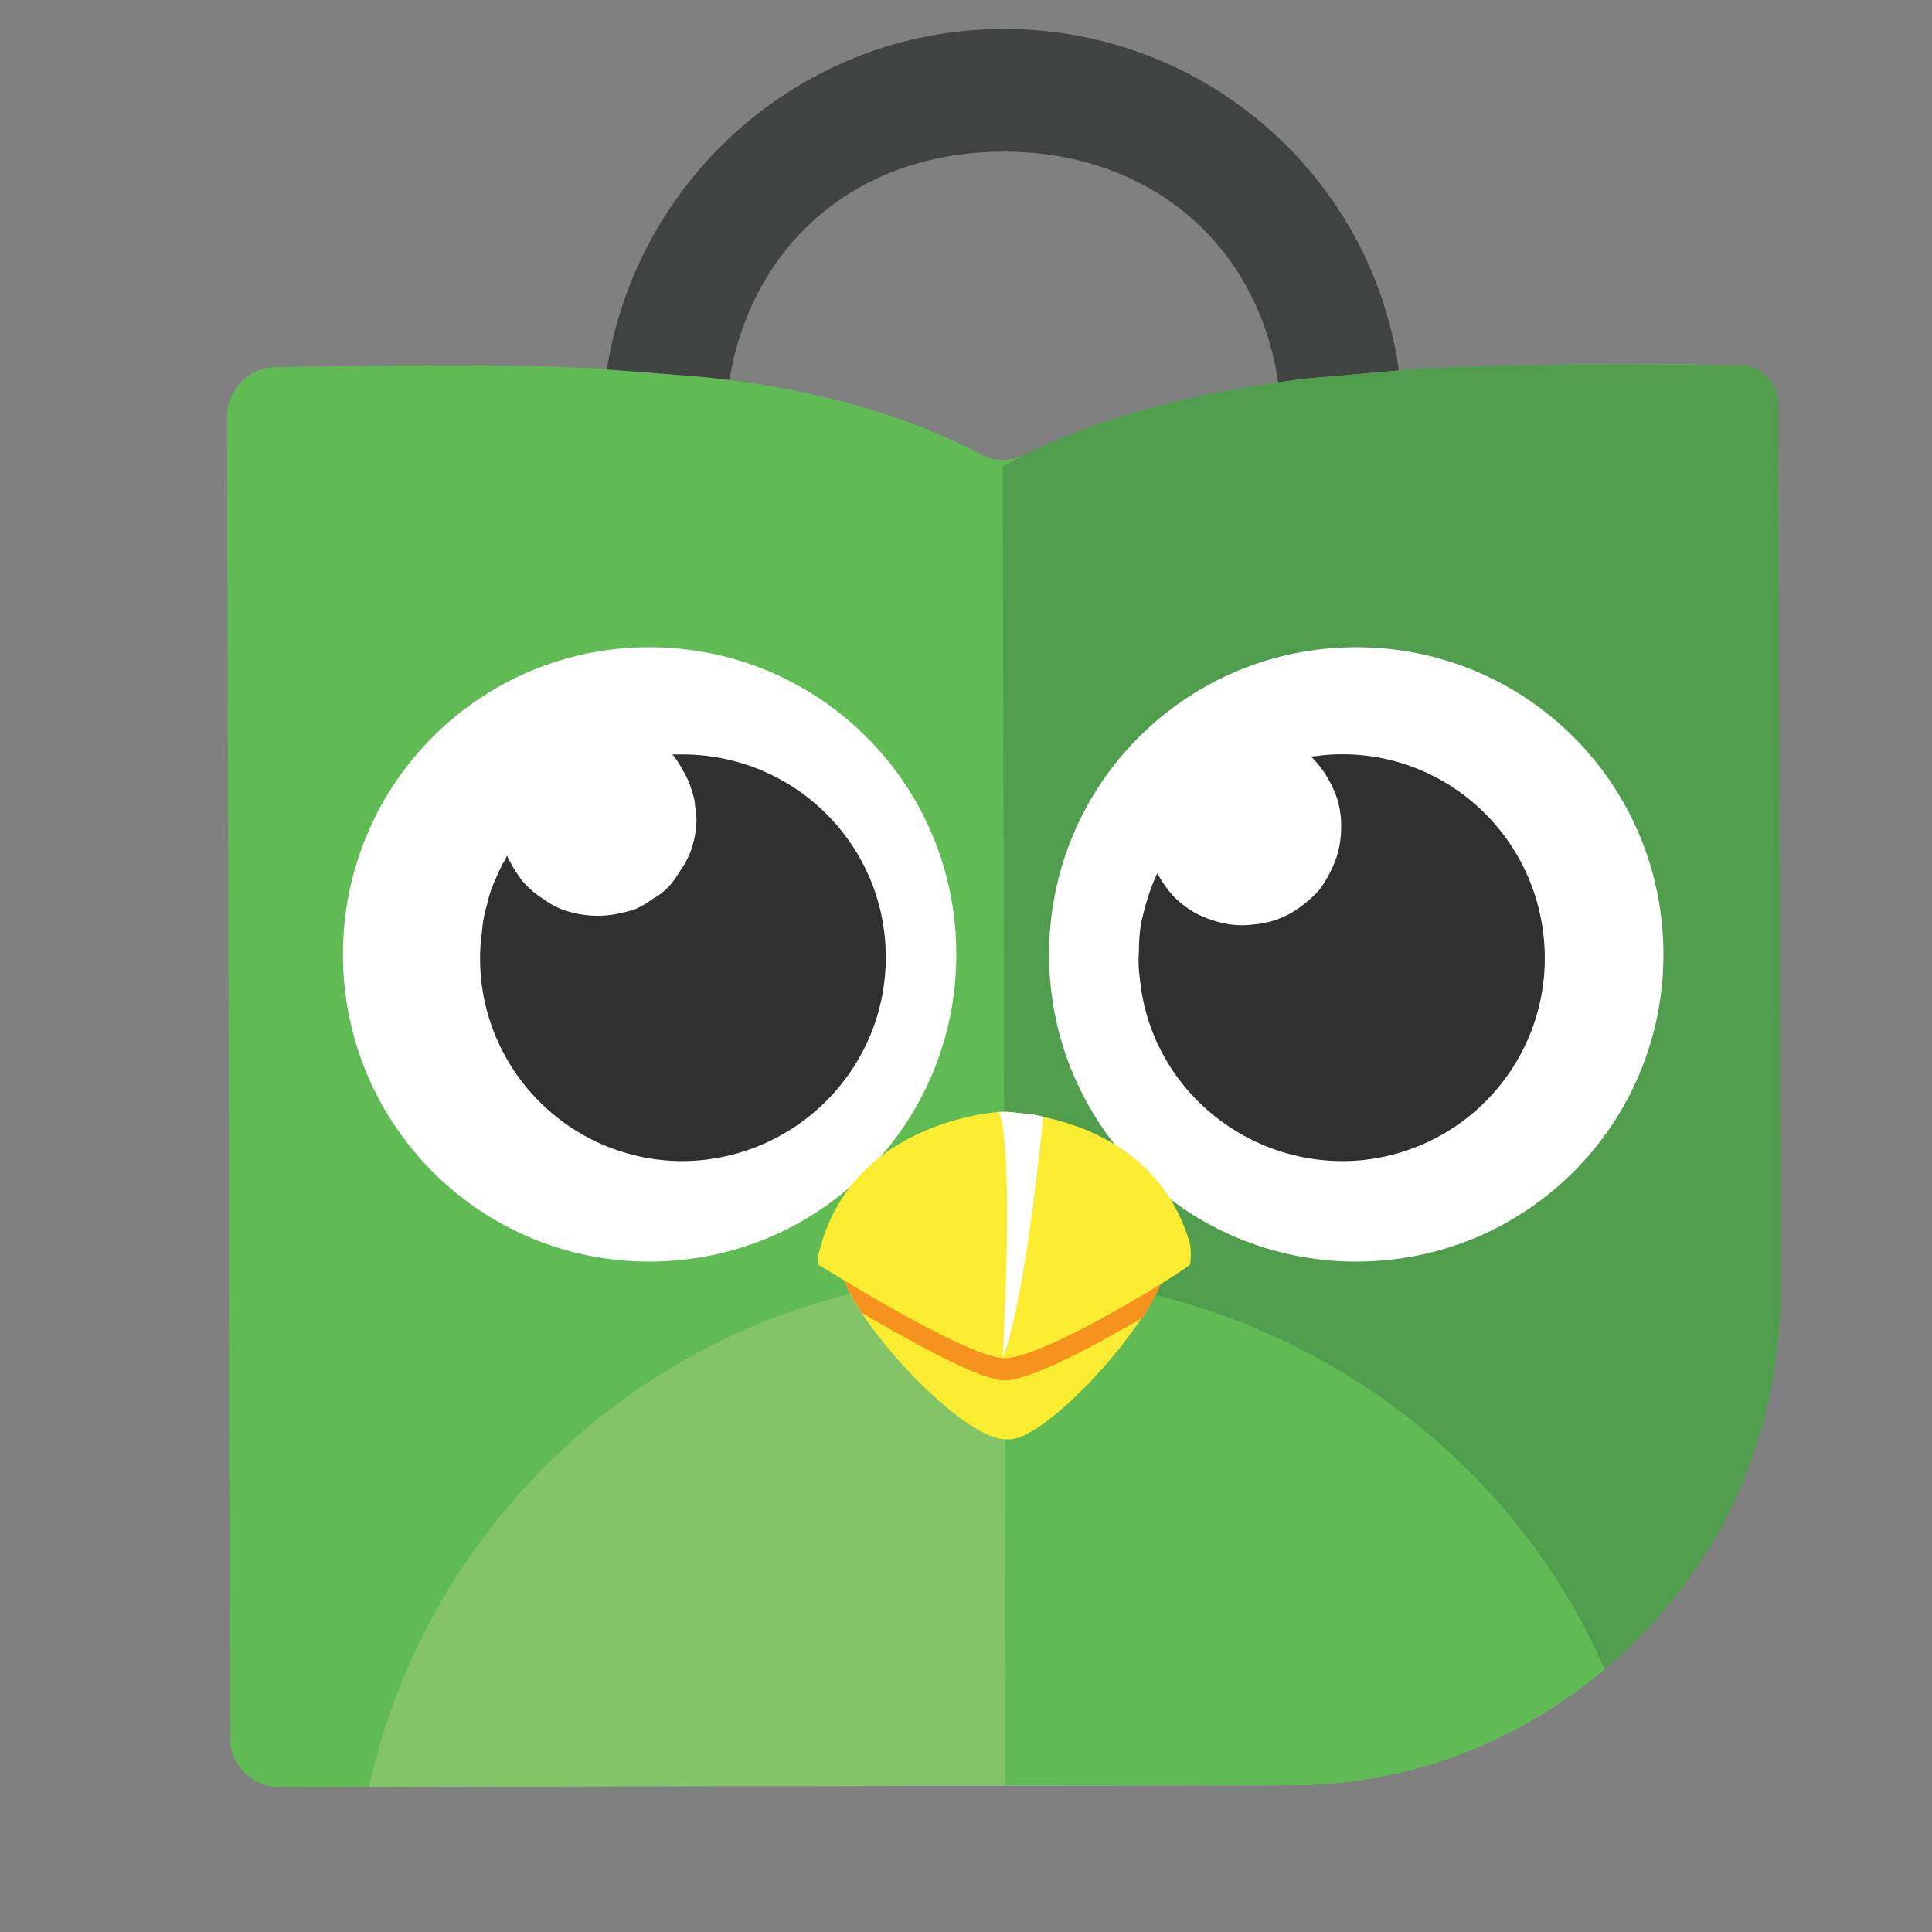 <svg xmlns="http://www.w3.org/2000/svg" width="150" height="150"><rect width="100%" height="100%" fill="#808080" stroke="none"/><defs><linearGradient id="b" gradientUnits="userSpaceOnUse" x1="0" y1="0" x2="1" y2="0" gradientTransform="matrix(-5260917.801 8126647.307 -8315282.199 -4522683.905 16465983.176 8909439.138)"><stop offset="0" stop-color="#519b4c" stop-opacity="0"/><stop offset="1" stop-color="#519b4c"/></linearGradient><linearGradient id="c" gradientUnits="userSpaceOnUse" x1="0" y1="0" x2="1" y2="0" gradientTransform="matrix(13950.966 294103.049 -1705738.94 13893.817 6658671.789 1460881.843)"><stop offset="0" stop-color="#519b4c" stop-opacity="0"/><stop offset="1" stop-color="#519b4c"/></linearGradient><linearGradient id="d" gradientUnits="userSpaceOnUse" x1="0" y1="0" x2="1" y2="0" gradientTransform="matrix(298736.031 8101822.358 -2734932.549 336632.366 5291727.742 7226469.66)"><stop offset="0" stop-color="#519b4c" stop-opacity="0"/><stop offset="1" stop-color="#519b4c"/></linearGradient><linearGradient id="e" gradientUnits="userSpaceOnUse" x1="0" y1="0" x2="1" y2="0" gradientTransform="scale(376491.562 153933.437)rotate(-90 4.843 .045)"><stop offset="0" stop-color="#e5e3e3"/><stop offset="1" stop-color="#e5e3e3" stop-opacity="0"/></linearGradient><linearGradient id="f" gradientUnits="userSpaceOnUse" x1="0" y1="0" x2="1" y2="0" gradientTransform="matrix(-20614.914 267511.818 -386304.627 -21442.32 1992750.673 1470930.218)"><stop offset="0" stop-color="#519b4c" stop-opacity="0"/><stop offset="1" stop-color="#519b4c"/></linearGradient><linearGradient id="g" gradientUnits="userSpaceOnUse" x1="0" y1="0" x2="1" y2="0" gradientTransform="matrix(0 -153933.437 375943.225 0 1084972.148 752426.64)"><stop offset="0" stop-color="#e5e3e3"/><stop offset="1" stop-color="#e5e3e3" stop-opacity="0"/></linearGradient><linearGradient id="h" gradientUnits="userSpaceOnUse" x1="0" y1="0" x2="1" y2="0" gradientTransform="matrix(82.964 69813.542 -77049.717 82.831 482719.87 446167.055)"><stop offset="0" stop-color="#f9ec31"/><stop offset="1" stop-color="#f6921e"/></linearGradient><linearGradient id="i" gradientUnits="userSpaceOnUse" x1="0" y1="0" x2="1" y2="0" gradientTransform="matrix(-86381.452 -39507.848 45276.496 -56037.933 495620.955 349394.793)"><stop offset="0" stop-color="#f9ec31"/><stop offset="1" stop-color="#f6921e"/></linearGradient><linearGradient id="j" gradientUnits="userSpaceOnUse" x1="0" y1="0" x2="1" y2="0" gradientTransform="matrix(-2343.592 50113.294 -114742.213 -2344.495 607387.229 274785.684)"><stop offset="0" stop-color="#f9ec31"/><stop offset="1" stop-color="#f6921e"/></linearGradient><linearGradient id="k" gradientUnits="userSpaceOnUse" x1="0" y1="0" x2="1" y2="0" gradientTransform="matrix(-274.92 -61211.304 2080.803 -287.315 5216.6 333859.97)"><stop offset=".2" stop-color="#fff" stop-opacity="0"/><stop offset=".97" stop-color="#fff"/></linearGradient><radialGradient id="a" gradientUnits="userSpaceOnUse" cx="0" cy="0" fx="0" fy="0" r="1" gradientTransform="matrix(9085557.231 0 0 1880412.949 14718750.646 945006.123)"><stop offset=".12" stop-color="#515252" stop-opacity=".7"/><stop offset=".97" stop-color="#515252" stop-opacity="0"/></radialGradient></defs><path d="M75.074 147.75C33.977 147.75.75 140.852.75 132.375S33.977 117 75.074 117c41.028 0 74.25 6.898 74.25 15.375s-33.222 15.375-74.25 15.375m0 0" fill-rule="evenodd" fill="url(#a)"/><path d="M108.75 29.926C107.176 14.324 93.977 2.25 77.926 2.25c-15.977 0-29.176 12.148-30.977 27.676l-.3 3.523 9.601.602.227-3.528c1.421-11.25 9.824-18.75 21.449-18.75s20.25 7.579 21.449 18.977l.602 4.727 9.375-.676zm0 0" fill="#414242"/><path d="M21.45 28.5q-.75.002-1.5.3-.674.299-1.2.825a5 5 0 0 0-.824 1.273 3.5 3.5 0 0 0-.301 1.426l.148 55.653v12.597l.079 34.352c0 .5.097.972.296 1.426.204.5.477.921.829 1.273a3.7 3.7 0 0 0 1.273.824q.675.3 1.426.301l34.347-.074h6l38.102-.074c21-.079 38.102-17.25 38.102-38.25v-2.704l-.153-62.398c0-.898-.148-1.8-.523-2.625-.375-.898-.824-1.648-1.5-2.25a7.6 7.6 0 0 0-2.25-1.574c-.824-.301-1.727-.528-2.625-.528-6.977 0-14.176 0-21.153.375l-8.625.75c-7.722.977-15.523 2.704-21.75 5.926q-.445.151-.898.301a5.5 5.5 0 0 1-1.801 0 4.3 4.3 0 0 1-.824-.375c-6.523-3.375-13.648-5.176-21.75-6l-8.7-.676c-8.1-.375-16.425-.148-24.226-.074zm0 0" fill="#60bb55"/><path d="M25.273 28.5c-4.199 0-7.648 3.523-7.574 7.648l.074 51.829v12.597l.079 34.278q-.001.75.296 1.5c.204.449.477.875.829 1.273a3.7 3.7 0 0 0 1.273.824q.675.3 1.5.301l34.273-.074h6l38.102-.074c21-.079 38.102-17.25 38.102-38.25v-2.704l-.153-62.324c0-3.898-3.148-6.972-6.972-7.05-6.977 0-14.102 0-21.079.374l-8.625.75c-7.722.977-15.523 2.704-21.75 5.852a2.4 2.4 0 0 1-.824.3q-.45.148-.972.15-.452-.002-.903-.15-.45-.076-.824-.3c-6.602-3.375-13.648-5.176-21.75-6l-8.7-.676c-6.75-.3-13.726-.148-20.402-.074m0 0" fill="url(#b)"/><path d="m28.648 138.75 27.375-.074h6l38.102-.074c9.3 0 17.852-3.454 24.45-9C116.772 111.602 98.851 99 78 99c-24.148.074-44.324 17.023-49.352 39.75m0 0" fill="#84c468"/><path d="m28.648 138.75 27.375-.074h6l38.102-.074c9.3 0 17.852-3.454 24.45-9C116.772 111.602 98.851 99 78 99c-24.148.074-44.324 17.023-49.352 39.75m0 0" fill="url(#c)"/><path d="m78.074 138.602 22.5-.375c9.153 0 17.551-3.227 24-8.625 8.403-6.977 13.653-17.477 13.653-29.25v-2.704l-.153-66.222c0-.824-.3-1.574-.898-2.176a3.4 3.4 0 0 0-.45-.375 1.8 1.8 0 0 0-.601-.3 1.6 1.6 0 0 0-.523-.223h-.676c-8.176-.079-16.653-.153-24.903.296l-8.625.75c-8.472 1.051-17.023 3.079-23.546 6.829zm0 0" fill="#4f9d4d"/><path d="m78.074 138.602 22.5-.375c9.153 0 17.551-3.227 24-8.625 8.403-6.977 13.653-17.477 13.653-29.25v-2.704l-.153-66.222c0-.824-.3-1.574-.898-2.176a3.4 3.4 0 0 0-.45-.375 1.8 1.8 0 0 0-.601-.3 1.6 1.6 0 0 0-.523-.223h-.676c-8.176-.079-16.653-.153-24.903.296l-8.625.75c-8.472 1.051-17.023 3.079-23.546 6.829zm0 0" fill="url(#d)"/><path d="M105.3 97.95c-13.198 0-23.85-10.65-23.85-23.848 0-13.204 10.652-23.852 23.85-23.852 13.2 0 23.848 10.648 23.848 23.852 0 13.199-10.648 23.847-23.847 23.847zm0 0" fill-rule="evenodd" fill="#fff"/><path d="M128.324 67.574c-.75 2.477-1.8 4.801-3.3 6.977a23.4 23.4 0 0 1-5.325 5.55 24.5 24.5 0 0 1-6.824 3.524 23.3 23.3 0 0 1-7.574 1.273c-10.875 0-20.102-7.273-23.028-17.25q-.22.827-.449 1.653c-.097.55-.176 1.097-.222 1.648a18 18 0 0 0-.227 1.653 21 21 0 0 0-.074 1.722c.074 13.2 10.8 23.926 24 23.926 13.273-.074 24-10.8 24-24 0-2.324-.375-4.574-.977-6.676m0 0" fill="url(#e)"/><path d="M102.602 58.648c8.625-.898 16.347 5.403 17.25 14.102.898 8.7-5.403 16.426-14.102 17.324-8.625.824-16.426-5.472-17.25-14.097a9.7 9.7 0 0 1-.074-2.102c0-.7.05-1.398.148-2.102.153-.699.324-1.375.528-2.023q.299-.974.75-1.95.522.974 1.273 1.802c.55.546 1.148 1 1.8 1.347q1.051.528 2.177.75 1.049.228 2.25.074a7 7 0 0 0 2.773-.824 9.5 9.5 0 0 0 2.324-1.875 9.6 9.6 0 0 0 1.352-2.625c.3-.972.375-1.949.3-3a9.5 9.5 0 0 0-.226-1.273 10 10 0 0 0-.523-1.278 9 9 0 0 0-.676-1.125 8.3 8.3 0 0 0-.903-1.046q.376-.001.829-.079m0 0" fill="#303030"/><path d="M78.074 138.602h22.2c9.3 0 17.703-3.454 24.3-9C116.852 111.75 98.551 99.3 78 99.074zm0 0" fill="#60bb55"/><path d="M78.074 138.602h22.2c9.3 0 17.703-3.454 24.3-9C116.852 111.75 98.551 99.3 78 99.074zm0 0" fill="url(#f)"/><path d="M50.398 97.95c-13.125 0-23.773-10.65-23.773-23.848 0-13.204 10.648-23.852 23.773-23.852 13.204 0 23.852 10.648 23.852 23.852 0 13.199-10.648 23.847-23.852 23.847zm0 0" fill-rule="evenodd" fill="#fff"/><path d="M73.426 67.574c-2.852 9.977-12.074 17.324-22.95 17.324-10.953 0-20.175-7.273-23.101-17.25A21 21 0 0 0 27 69.301q-.151.823-.3 1.648a9.5 9.5 0 0 0-.15 1.653q-.074.895-.073 1.722c0 13.2 10.796 23.926 24 23.926 13.273-.074 23.921-10.8 23.921-24 0-2.324-.375-4.574-.972-6.676m0 0" fill="url(#g)"/><path d="M52.95 58.574c8.777 0 15.823 7.051 15.823 15.75s-7.046 15.75-15.75 15.824c-8.699 0-15.75-7.046-15.75-15.75q0-1.048.153-2.097a9.2 9.2 0 0 1 .375-2.028 9.4 9.4 0 0 1 .676-2.023c.25-.602.546-1.2.898-1.8q.45.978 1.125 1.874a7 7 0 0 0 1.727 1.5 5.8 5.8 0 0 0 2.023.977q1.05.3 2.176.3.75 0 1.5-.152c.5-.097.972-.222 1.426-.375a6.4 6.4 0 0 0 1.273-.75q.676-.376 1.2-.898.526-.526.902-1.2.444-.603.75-1.277.297-.675.449-1.426.147-.75.148-1.5-.073-.674-.148-1.347-.153-.674-.375-1.278a7 7 0 0 0-.602-1.199 5.5 5.5 0 0 0-.75-1.125zm0 0" fill="#303030"/><path d="M78.375 111.75c3.148 0 12.824-10.727 12.3-14.625-2.25-8.398-10.35-9.45-12.6-9.602h-.45c-2.176.227-10.352 1.579-12.375 10.204-.602 3.222 9.148 14.023 12.824 14.023zm0 0" fill="url(#h)"/><path d="M88.727 102.3c1.273-2.027 2.097-3.902 1.949-5.175-.903-3.375-2.778-5.55-4.801-6.977-3.074-1.648-6.375-2.023-7.727-2.097-.148 0-.222-.074-.597 0-1.278.148-4.574.597-7.653 2.398-2.023 1.574-3.824 3.824-4.648 7.278-.148.898.523 2.472 1.648 4.199 3.602 2.097 9.153 5.25 11.102 5.25 2.023 0 7.125-2.778 10.727-4.875zm0 0" fill="url(#i)"/><path d="M92.398 96.602c-2.546-9-11.773-10.125-14.25-10.278h-.597c-2.403.227-11.7 1.727-13.95 10.875q-.076.075-.078.227v.75s11.551 7.273 14.477 7.273c3.074 0 13.8-6.676 14.398-7.273a5.3 5.3 0 0 0 0-1.574m0 0" fill="url(#j)"/><path d="M81 86.7c-.2-.052-.426-.098-.676-.15q-.375-.074-.75-.073a3.4 3.4 0 0 0-.676-.079c-.25-.046-.5-.074-.75-.074h-.597s1.199 1.5.3 19.125c1.5-3.972 2.626-13.648 3.149-18.75zm0 0" fill="url(#k)"/></svg>
